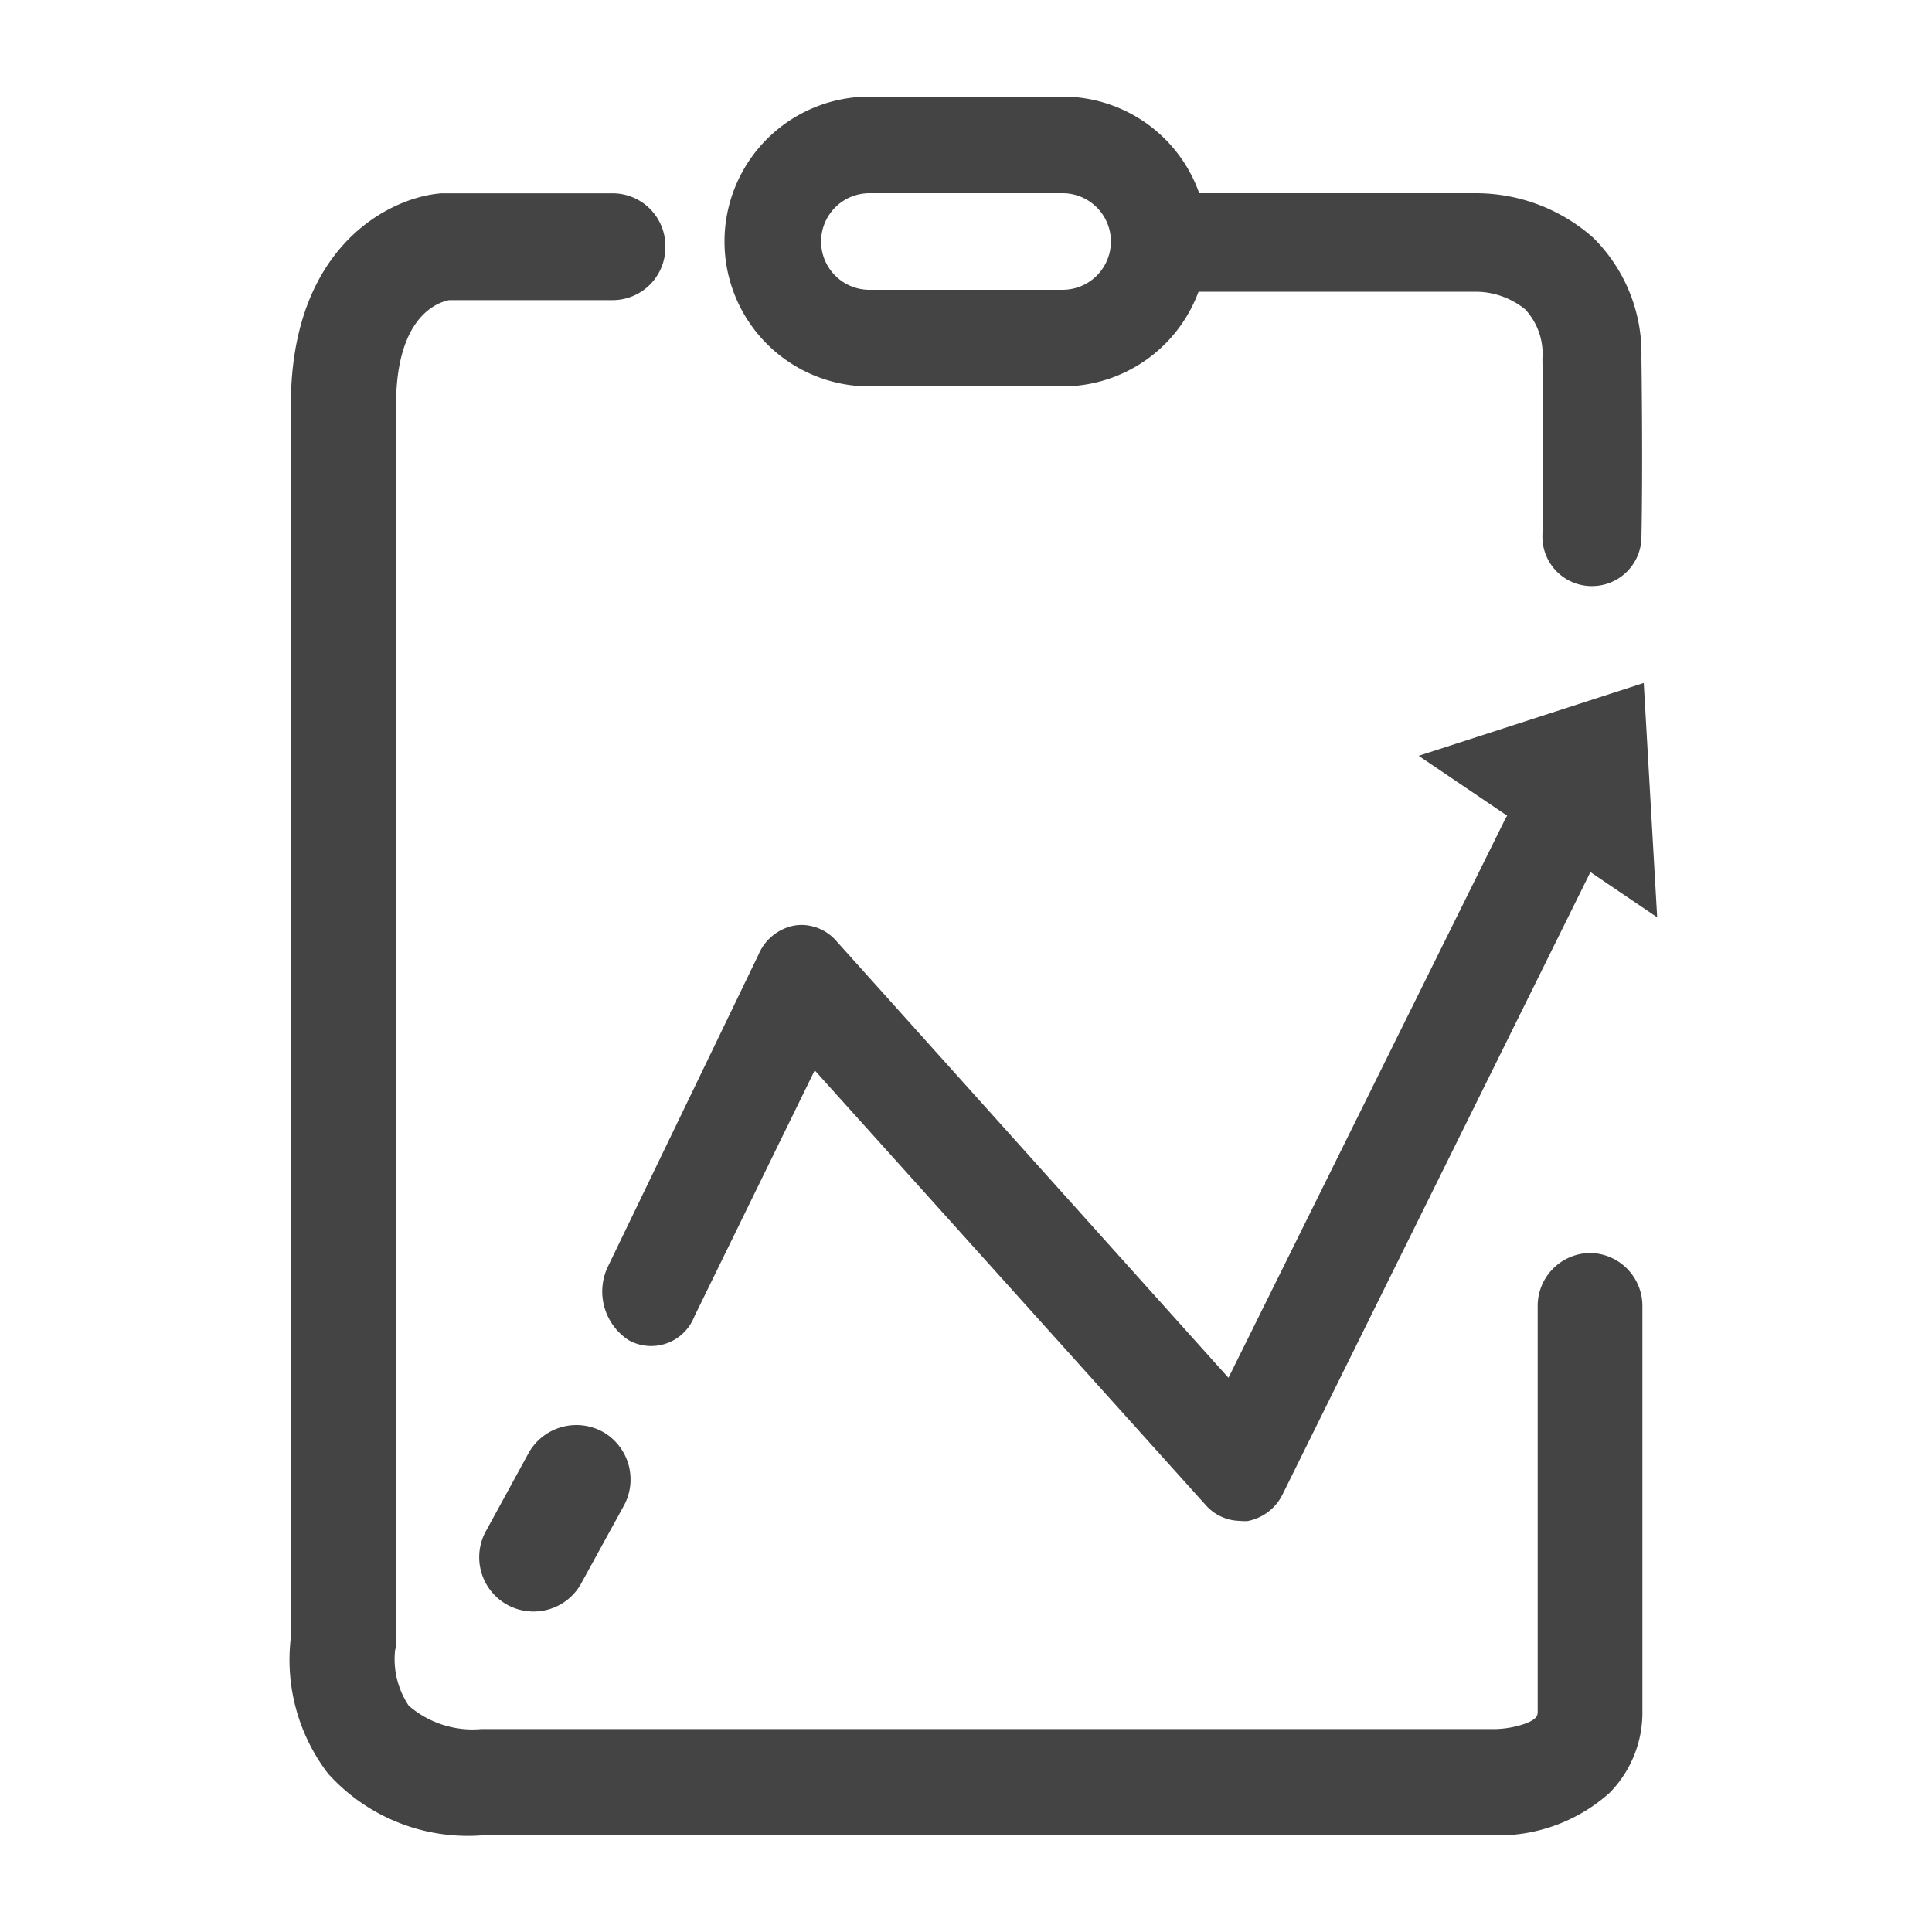 <svg xmlns="http://www.w3.org/2000/svg" width="20" height="20" viewBox="0 0 20 20">
  <g id="Icone_VRL" data-name="Icone VRL" transform="translate(2 0.724)">
    <path id="Shape" d="M0,0H20V20H0Z" transform="translate(-2 -0.724)" fill="none" fill-rule="evenodd"/>
    <path id="Caminho" d="M-23900.953,1134.875h-10.508a1.946,1.946,0,0,1-1.586-.64,1.936,1.936,0,0,1-.385-1.41v-12.759c0-1.64,1.021-2.15,1.559-2.19l.039,0h1.74a.547.547,0,0,1,.539.553.547.547,0,0,1-.539.553h-1.7c-.123.024-.549.172-.549,1.086v12.8a.28.28,0,0,1-.01.09.865.865,0,0,0,.141.574,1.009,1.009,0,0,0,.754.242h10.506a1.006,1.006,0,0,0,.314-.062c.113-.048.113-.081.113-.126v-4.187a.548.548,0,0,1,.543-.553.548.548,0,0,1,.541.553v4.187a1.185,1.185,0,0,1-.34.849A1.729,1.729,0,0,1-23900.953,1134.875Z" transform="translate(23914.443 -1116.599)" fill="#444"/>
    <path id="Caminho-2" data-name="Caminho" d="M-23911.463,1131.4a.559.559,0,0,1-.283-.077.562.562,0,0,1-.2-.769l.441-.807a.568.568,0,0,1,.773-.2.567.567,0,0,1,.2.769l-.443.807A.561.561,0,0,1-23911.463,1131.4Z" transform="translate(23914.984 -1115.442)" fill="#444"/>
    <path id="Caminho-3" data-name="Caminho" d="M-23904.156,1131.187a.482.482,0,0,1-.355-.164l-4.047-4.5-1.246,2.548a.48.48,0,0,1-.676.248.6.6,0,0,1-.223-.756l1.563-3.238a.505.505,0,0,1,.367-.3.485.485,0,0,1,.08-.007.481.481,0,0,1,.357.164l4.061,4.524,2.846-5.746a.477.477,0,0,1,.684-.219.6.6,0,0,1,.2.764l-3.166,6.4a.51.51,0,0,1-.367.284A.45.45,0,0,1-23904.156,1131.187Z" transform="translate(23914.992 -1116.167)" fill="#444"/>
    <path id="Caminho-4" data-name="Caminho" d="M-23902.164,1123.395l2.469,1.672-.139-2.426Z" transform="translate(23914.85 -1116.295)" fill="#444"/>
    <path id="Caminho-5" data-name="Caminho" d="M-23901.533,1121.941h-.016a.511.511,0,0,1-.5-.524c0-.006.016-.612,0-1.83a.675.675,0,0,0-.18-.512.82.82,0,0,0-.508-.181h-3.191a.51.51,0,0,1-.51-.51.51.51,0,0,1,.51-.51h3.189a1.831,1.831,0,0,1,1.215.46,1.684,1.684,0,0,1,.5,1.239c.016,1.242,0,1.846,0,1.871A.511.511,0,0,1-23901.533,1121.941Z" transform="translate(23916.016 -1116.598)" fill="#444"/>
    <path id="Retângulo" d="M1.5,1a.5.5,0,0,0,0,1h2a.5.5,0,1,0,0-1h-2m0-1h2a1.5,1.5,0,1,1,0,3h-2a1.5,1.5,0,0,1,0-3Z" transform="translate(5.5 0.276)" fill="#444"/>
  </g>
</svg>
